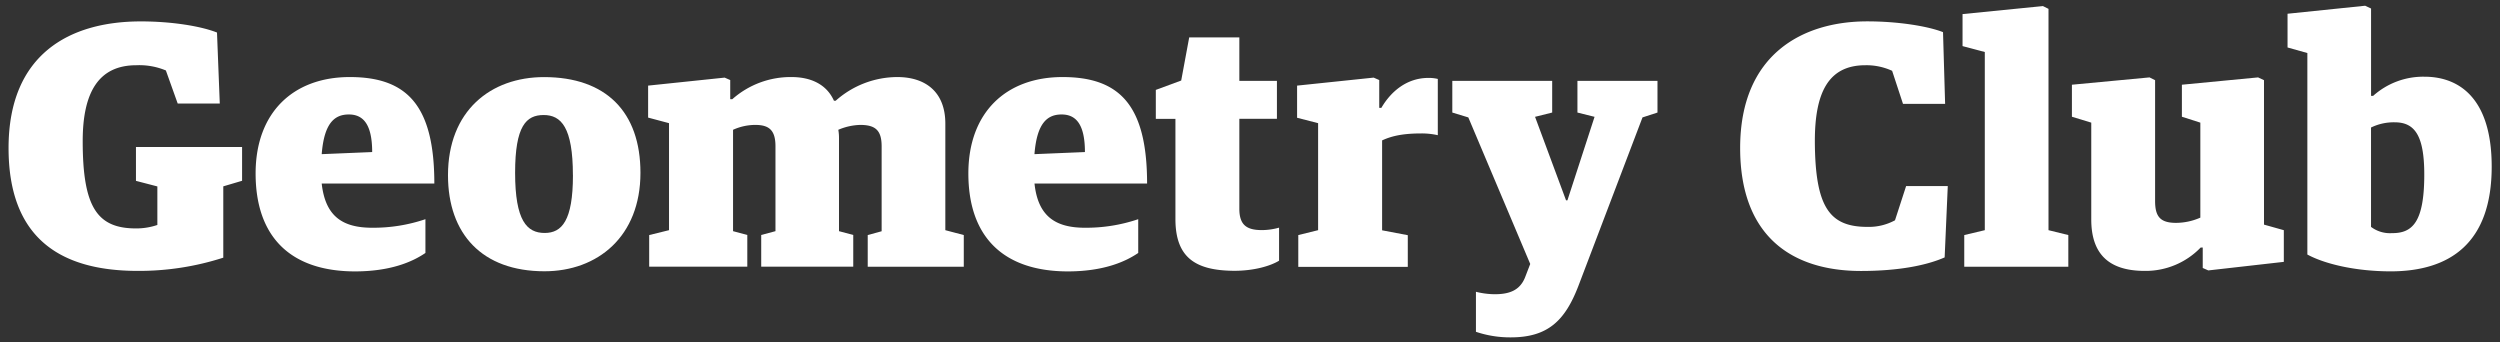 <svg id="Layer_1" data-name="Layer 1" xmlns="http://www.w3.org/2000/svg" viewBox="0 0 584 80"><rect x="0" y="0" width="584" height="80" fill="#333333" stroke="none"/><defs><style>.cls-1{fill:#fff;}</style></defs><title>Artboard 1</title><path class="cls-1" d="M2,34.58C2,12.55,16.39,5,32.89,5,40.21,5,47,6.13,50.69,7.6l.65,16.58H41.51l-2.76-7.72a16.14,16.14,0,0,0-6.91-1.22c-8.7,0-12.52,6.18-12.52,17.72,0,15.36,3.33,20.4,12.44,20.4a15.28,15.28,0,0,0,5-.81v-9l-5-1.3V34.34H56.55v7.89l-4.39,1.3V60.19a64,64,0,0,1-20,3.09C13.54,63.28,2,55.15,2,34.58Z"/><path class="cls-1" d="M59.71,40.52c0-14.23,8.78-22.52,22-22.52,13.41,0,19.75,6.67,19.75,24.88H75.15C76,50.52,80,53.2,86.94,53.2a37.76,37.76,0,0,0,12.44-2v7.89c-3.09,2.11-8.21,4.31-16.5,4.31C67.67,63.36,59.71,55.15,59.71,40.52Zm27.23-5c0-6.75-2.28-8.78-5.45-8.78-3.33,0-5.77,2-6.34,9.27Z"/><path class="cls-1" d="M104.65,40.93c0-15,9.92-22.92,22.44-22.92,14.47,0,22.52,8.13,22.52,22.36,0,14.88-10,23-22.44,23C112.62,63.36,104.65,54.66,104.65,40.93Zm29.18,0c0-11.22-2.76-14.06-6.83-14.06s-6.67,2.52-6.67,13.49c0,11.22,2.76,14.06,6.91,14.06C131.24,54.42,133.84,51.57,133.84,40.93Z"/><path class="cls-1" d="M151.65,54.91l4.63-1.14v-25l-4.88-1.3V20l17.88-1.87,1.3.57v4.47h.49A20.51,20.51,0,0,1,184.89,18c4.55,0,8.21,1.71,9.92,5.53h.41A21.71,21.71,0,0,1,209.61,18c6.34,0,11.22,3.25,11.22,10.89V53.77l4.31,1.14v7.4H202.7v-7.4l3.25-.89V34.18c0-3.74-1.46-5-5-5a13.83,13.83,0,0,0-5.12,1.14,10.94,10.94,0,0,1,.16,2V54l3.33.89v7.4H177.82v-7.4l3.33-.89V34.18c0-3.74-1.46-5-4.71-5a12.61,12.61,0,0,0-5.2,1.14V54l3.33.89v7.4H151.65Z"/><path class="cls-1" d="M226.21,40.52c0-14.23,8.78-22.52,22-22.52,13.41,0,19.75,6.67,19.75,24.88H241.66c.81,7.64,4.88,10.32,11.79,10.32a37.76,37.76,0,0,0,12.44-2v7.89c-3.09,2.11-8.21,4.31-16.5,4.31C234.18,63.36,226.21,55.15,226.21,40.52Zm27.23-5c0-6.75-2.28-8.78-5.45-8.78-3.33,0-5.77,2-6.34,9.27Z"/><path class="cls-1" d="M274.58,51.17V27.76H270V21l5.93-2.19,1.87-10.08h11.71V18.89h8.78v8.86h-8.78v21c0,3.82,1.71,5,5.28,5a15.13,15.13,0,0,0,4-.57v7.72c-2,1.22-5.77,2.36-10.49,2.36C279.46,63.2,274.58,60.35,274.58,51.17Z"/><path class="cls-1" d="M303.28,54.91l4.63-1.14v-25L303,27.51V20l17.89-1.87,1.3.57v6.5h.49c2.28-3.9,6-7,11-7a9,9,0,0,1,2.19.24V31.58a17.18,17.18,0,0,0-3.82-.41c-4,0-6.75.49-9.19,1.63v21l6,1.14v7.4H303.28Z"/><path class="cls-1" d="M344.78,77.51V68.16a18.53,18.53,0,0,0,4.39.57c3.41,0,5.85-.89,7.07-3.9l1.22-3.17L343,27.43l-3.74-1.14v-7.4h23.33v7.4l-4,1,7.24,19.51h.32l6.34-19.51-4-1v-7.4h18.7v7.4l-3.5,1.14-15,39.43c-3.09,8-7.07,11.95-15.77,11.95A25,25,0,0,1,344.78,77.51Z"/><path class="cls-1" d="M406.5,34.58c0-22,14.71-29.59,29.67-29.59,7.32,0,14.23,1.14,17.72,2.52l.49,16.75h-9.84L442,16.54a14.37,14.37,0,0,0-6.26-1.3c-8.7,0-11.79,6.5-11.79,17.72C424,48.57,427.47,53,436.25,53a12.82,12.82,0,0,0,6.42-1.54l2.6-8H455l-.73,16.67c-4.06,1.79-10.49,3.17-19.59,3.17C418.53,63.28,406.5,55.15,406.5,34.58Z"/><path class="cls-1" d="M458.85,54.91l4.8-1.14V12.15l-5.2-1.38V3.29l18.78-1.87,1.3.65v51.7l4.63,1.14v7.4H458.85Z"/><path class="cls-1" d="M488.52,51.25V28.65L484,27.27V19.79l18.13-1.71,1.3.65V46.94c0,3.58,1.14,5.12,4.88,5.12A14.23,14.23,0,0,0,514,50.84V28.65l-4.31-1.38V19.79l17.8-1.71,1.38.65V52.47l4.63,1.3v7.4l-17.64,2-1.3-.57V57.83h-.49A17.83,17.83,0,0,1,501,63.28C492.09,63.28,488.52,58.81,488.52,51.25Z"/><path class="cls-1" d="M539,59.46V12.39l-4.63-1.3V3.21l18.13-1.87,1.38.65v20.4h.49a17.52,17.52,0,0,1,12-4.47c7.8,0,15.69,4.71,15.69,21,0,17.8-9.67,24.47-23.66,24.47C549.89,63.36,542.9,61.57,539,59.46Zm27.31-18.7c0-9.19-2.28-12.19-6.91-12.19a12.12,12.12,0,0,0-5.53,1.22V53a7.34,7.34,0,0,0,4.88,1.46C563.55,54.5,566.31,51.9,566.31,40.76Z"/></svg>